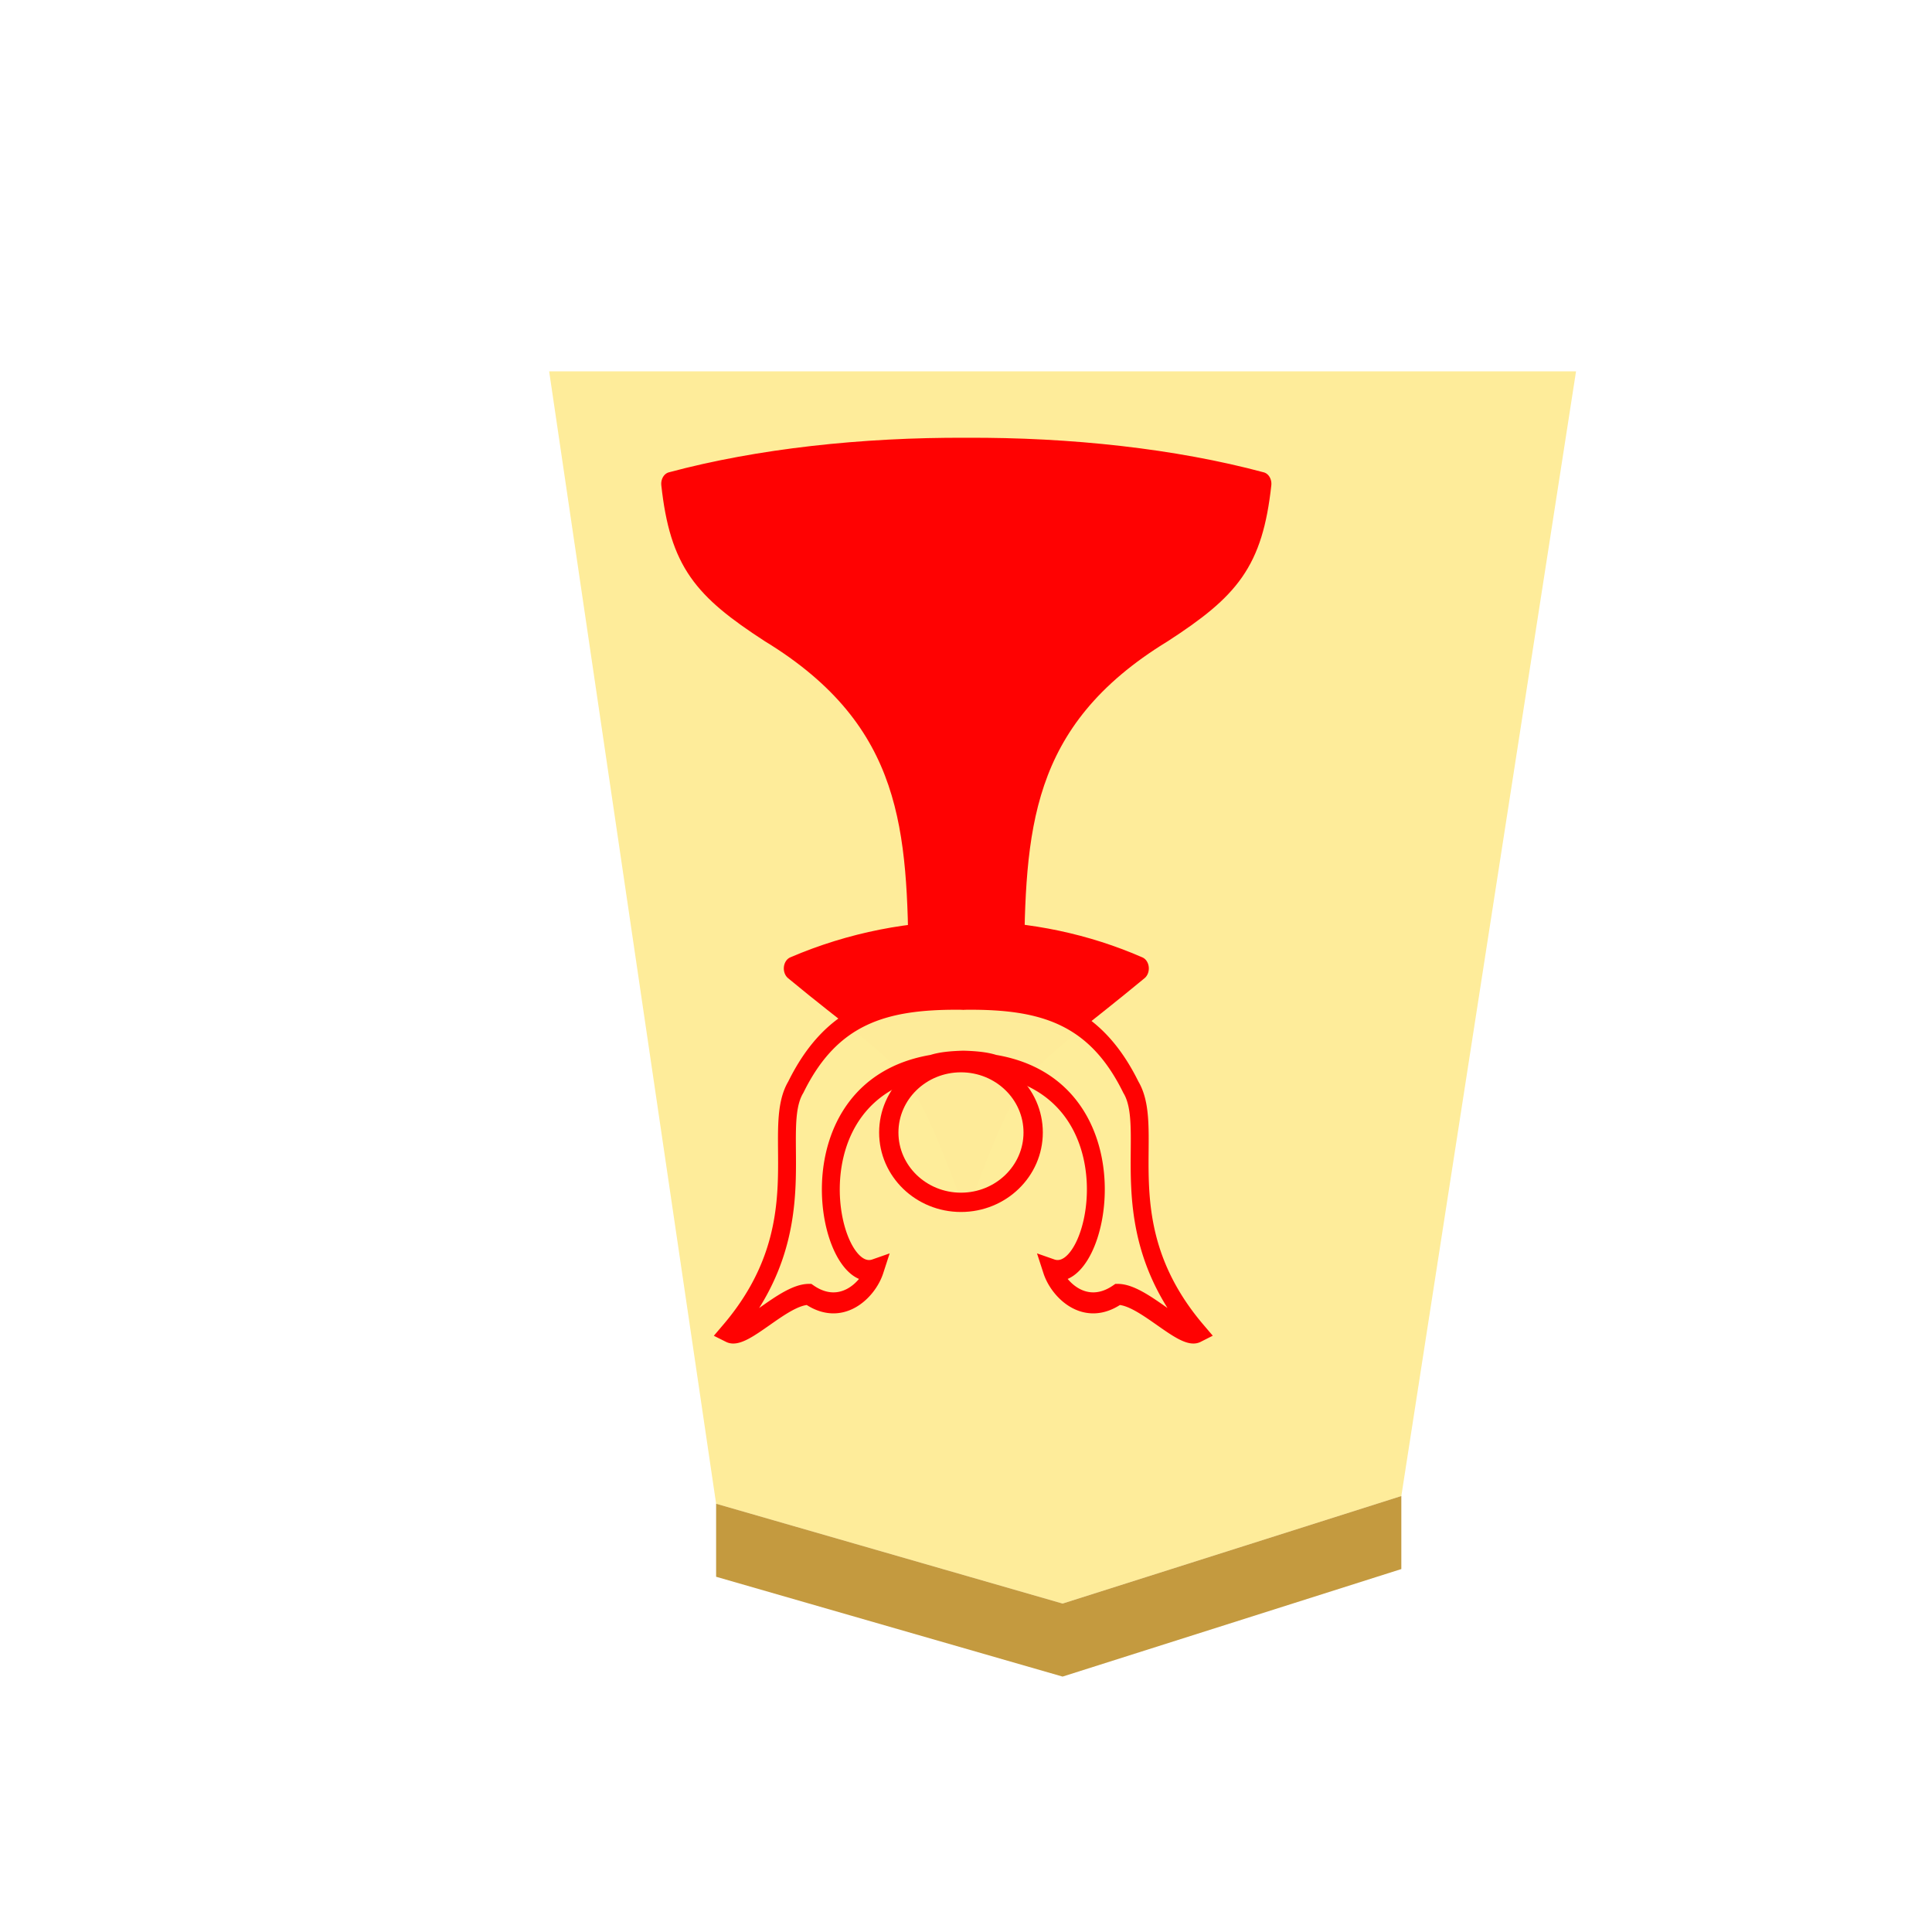 <svg xmlns="http://www.w3.org/2000/svg" viewBox="0 0 60 60">
    <defs>
        <filter id="1TO_svg__a" width="1.184" height="1.115" x="-.045" y="-.036" color-interpolation-filters="sRGB">
            <feFlood flood-color="#000" flood-opacity=".498" result="flood"/>
            <feComposite in="flood" in2="SourceGraphic" operator="in" result="composite1"/>
            <feGaussianBlur in="composite1" result="blur" stdDeviation="1"/>
            <feOffset dx="5" dy="3" result="offset"/>
            <feComposite in="SourceGraphic" in2="offset" result="composite2"/>
        </filter>
    </defs>
    <g opacity=".99">
        <g filter="url(#1TO_svg__a)" transform="matrix(.6 0 0 .6 -334.455 -163.332)">
            <path fill="#feec99" d="M624.958 346.654 634 288.441h-53.151l8.642 58.613 17.934 5.166z"/>
            <path fill="#c3983c" fill-opacity=".992" d="M589.491 350.833v-3.78l17.934 5.167 17.533-5.566v3.78L607.425 356z"/>
        </g>
        <g fill="red" stroke="red" stroke-linejoin="round" stroke-width="1.49" paint-order="stroke fill markers">
            <path d="M-23.095 44.733c-4.133 8.932-4.333 7.65-13.39 13.799 8.913 3.135 18.7 2.896 26.779 0-9.057-6.15-9.439-5.165-13.39-13.8z" transform="matrix(.401 0 0 -.489 39.271 58.698)"/>
            <path d="M-26.818 58.55c-.101 8.756-.37 15.837-11.545 21.428-5.232 2.786-6.963 4.476-7.615 9.333 6.785 1.493 14.837 2.21 22.883 2.179 8.046.031 16.097-.686 22.882-2.18-.651-4.856-2.382-6.546-7.615-9.332-11.174-5.591-11.443-12.672-11.545-21.428-1.24.02-2.481.02-3.722.02s-2.482 0-3.723-.02z" transform="matrix(.401 0 0 -.489 39.271 58.698)"/>
        </g>
        <g fill="#feec99" fill-opacity=".992" stroke="red" transform="matrix(.568 0 0 -.568 -315.445 106.148)">
            <path stroke-width="14.177" d="M89.878 104.455c71.228 71.229 31.757 135.825 52.51 165.382 28.87 49.947 71.082 59.605 129.342 59.37a78 78 0 0 0 3.413-.09 77 77 0 0 0 3.413.09c58.26.235 100.472-9.423 129.342-59.37 20.753-29.557-18.718-94.153 52.51-165.382-11.605-5.015-42.725 25.609-62.898 25.529-25.612-15.171-47.031 3.08-52.25 16.777 37.838-11.301 70.078 121.468-45.539 137.914-7.067 1.97-16.164 2.514-24.578 2.72-8.414-.206-17.511-.75-24.578-2.72-115.617-16.446-83.377-149.215-45.538-137.914-5.22-13.698-26.64-31.948-52.251-16.777-20.173.08-51.293-30.544-62.898-25.53z" transform="matrix(.069 0 0 .081 589.047 105.58)"/>
            <ellipse cx="607.903" cy="124.96" stroke-width="1.056" rx="3.947" ry="3.818"/>
        </g>
    </g>
</svg>
